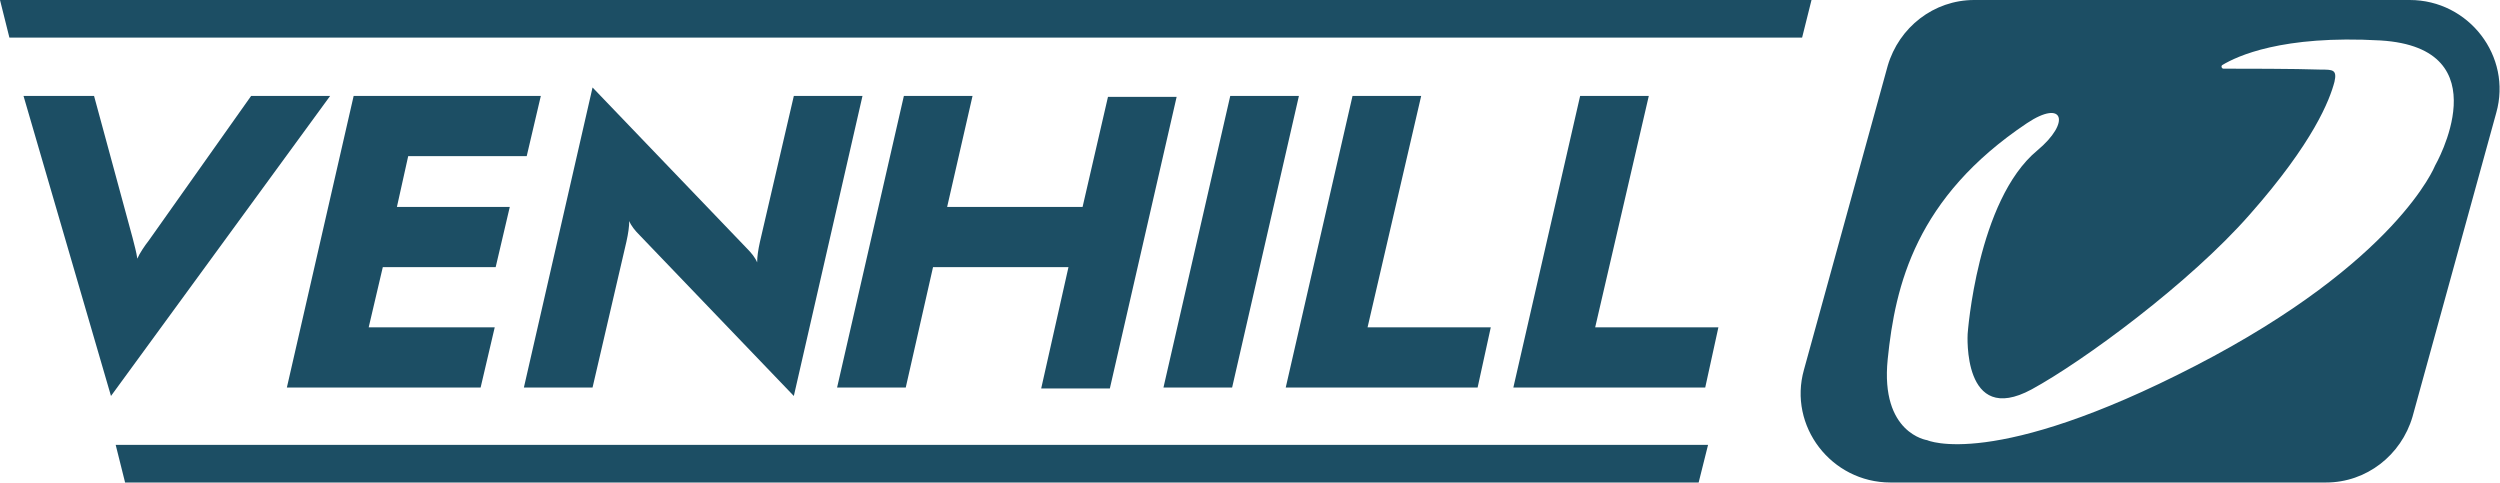 <?xml version="1.0" encoding="utf-8"?>
<!-- Generator: Adobe Illustrator 21.1.0, SVG Export Plug-In . SVG Version: 6.00 Build 0)  -->
<svg version="1.1" id="Layer_1" xmlns="http://www.w3.org/2000/svg" xmlns:xlink="http://www.w3.org/1999/xlink" x="0px" y="0px"
	 viewBox="0 0 265.8 51.3" style="enable-background:new 0 0 265.8 51.3;" xml:space="preserve">
<style type="text/css">
	.st0{fill:#1c4e64;}
</style>
<g>
	<path class="st0" d="M11.8,42.1L2.5,10.2H10l4.1,15.1c0.2,0.8,0.4,1.5,0.5,2.2c0.2-0.5,0.8-1.4,1.2-1.9l10.9-15.4h8.4L11.8,42.1z"
		/>
	<path class="st0" d="M51.1,41.2H30.5l7.1-31h19.9l-1.5,6.4H43.4L42.2,22h12l-1.5,6.4h-12l-1.5,6.4h13.4L51.1,41.2z"/>
	<path class="st0" d="M68,25c-0.5-0.5-0.9-1-1.1-1.5c0,0.6-0.1,1.3-0.3,2.2L63,41.2h-7.3l7.3-31.9l16.4,17.1c0.5,0.5,0.9,1,1.1,1.5
		c0-0.6,0.1-1.3,0.3-2.2l3.6-15.5h7.3l-7.3,31.9L68,25z"/>
	<path class="st0" d="M113.6,28.4H99.2l-2.9,12.8H89l7.1-31h7.3L100.7,22h14.4l2.7-11.7h7.3l-7.1,31h-7.3L113.6,28.4z"/>
	<path class="st0" d="M130.8,10.2h7.3l-7.1,31h-7.3L130.8,10.2z"/>
	<path class="st0" d="M151.1,10.2l-5.7,24.6h13.1l-1.4,6.4h-20.4l7.1-31H151.1z"/>
	<path class="st0" d="M175.3,10.2l-5.7,24.6h13.1l-1.4,6.4h-20.4l7.1-31H175.3z"/>
</g>
<path class="st0" d="M256.2,0h-6.1H216h-6.1c-4.3,0-8,2.9-9.2,7l-8.9,32.3c-1.7,6,2.9,12,9.2,12h6.1h34.1h6.1c4.3,0,8-2.9,9.2-7
	l8.9-32.3C267.1,6,262.5,0,256.2,0z M258.9,17.6c0,0-4,10.2-25.5,21.3s-28.5,7.9-28.5,7.9s-5-0.7-4.2-8.6c0.8-7.9,3-17.2,14.8-25.1
	c3.9-2.6,4.7-0.1,1.1,2.9c-6.4,5.3-7.4,19.5-7.4,19.5s-0.6,9.9,6.8,5.9c5.5-3,16.8-11.3,23.2-18.6c6.8-7.7,8.5-12.2,9-14.1
	c0.3-1.3-0.2-1.3-1.4-1.3c-2.8-0.1-8.5-0.1-10.4-0.1c-0.2,0-0.3-0.3-0.1-0.4c1.5-0.9,6.3-3.2,16.8-2.6
	C266.1,5.1,258.9,17.6,258.9,17.6z"/>
<polygon class="st0" points="0,0 1,4 191.5,4 191.6,4 192.6,0 "/>
<polygon class="st0" points="12.3,47.3 13.3,51.3 180.6,51.3 181.6,47.3 "/>
</svg>
